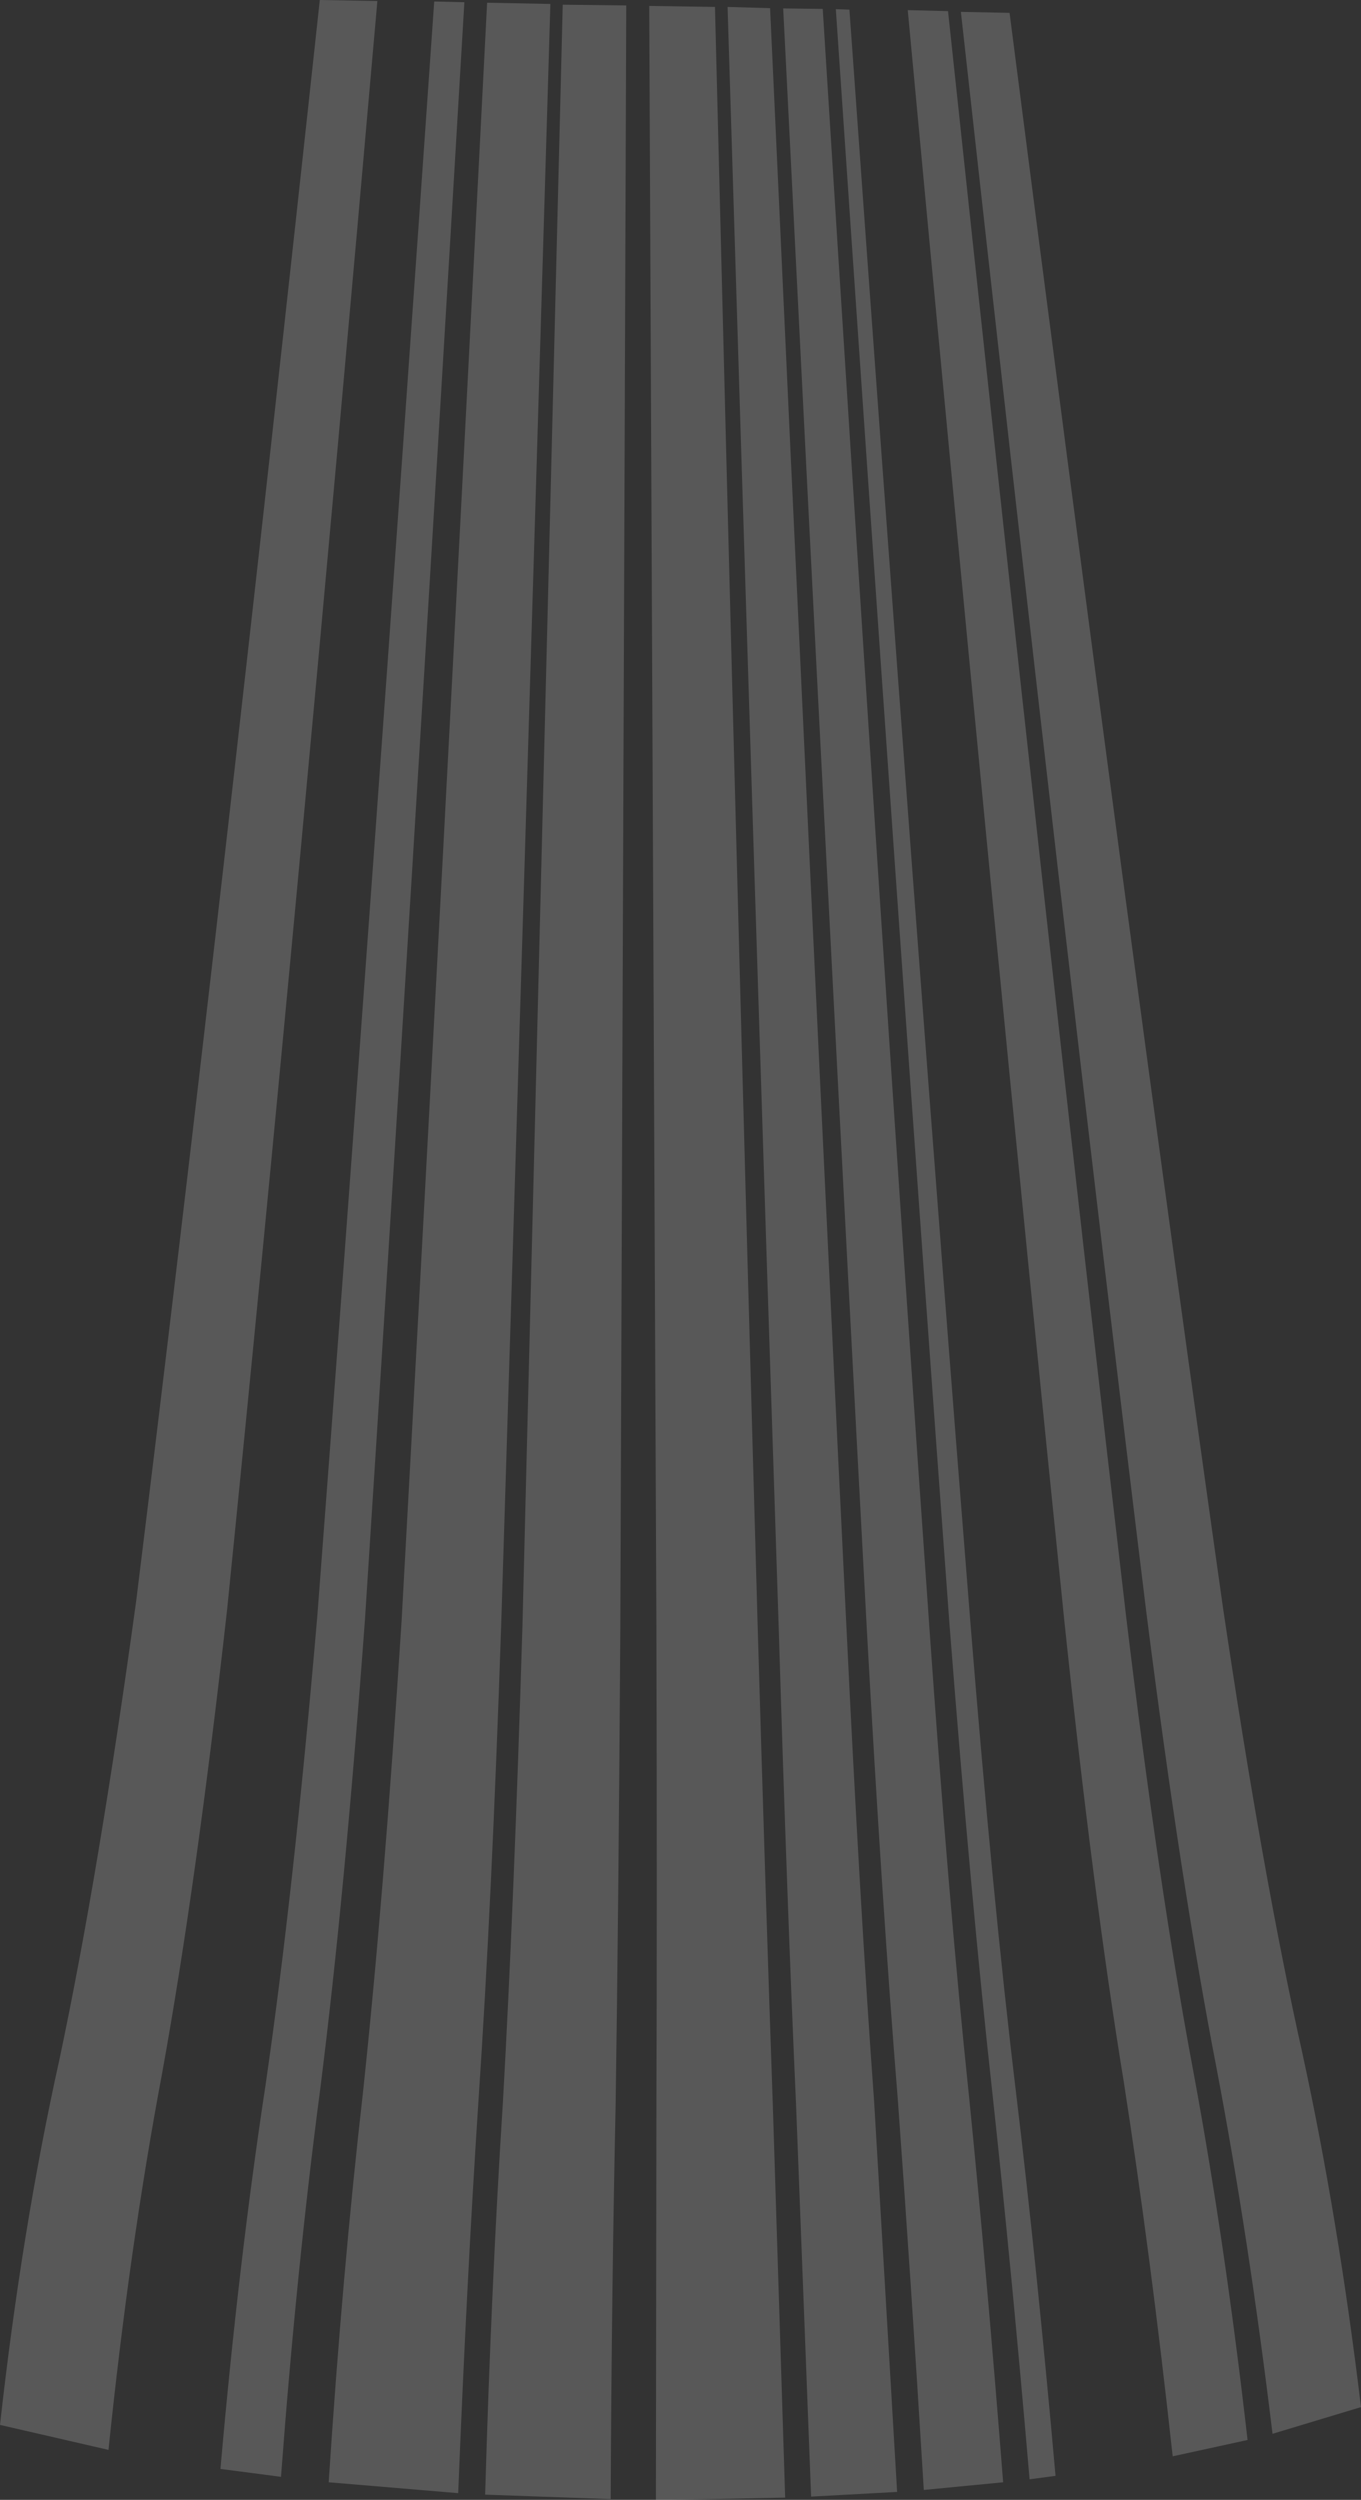 <?xml version="1.0" encoding="UTF-8" standalone="no"?>
<svg xmlns:ffdec="https://www.free-decompiler.com/flash" xmlns:xlink="http://www.w3.org/1999/xlink" ffdec:objectType="shape" height="505.4px" width="275.35px" xmlns="http://www.w3.org/2000/svg">
  <rect width="100%" height="100%" fill="#333333" stroke="none"/>
  <g transform="matrix(1.0, 0.0, 0.0, 1.0, 143.75, 256.9)">
    <path d="M60.5 -254.3 Q84.45 -67.8 103.65 67.95 111.7 122.25 119.75 158.25 127.0 191.55 131.6 229.75 L113.7 235.15 Q108.9 195.5 102.4 161.35 95.2 124.3 88.2 69.3 71.35 -67.85 50.65 -254.5 L60.5 -254.3 M22.7 -255.1 Q34.4 -68.25 44.25 71.75 48.15 127.65 52.3 166.95 55.9 202.85 59.2 244.95 L43.15 246.5 Q40.55 204.0 37.9 167.7 34.7 128.2 31.6 72.1 24.05 -68.45 14.7 -255.2 L22.7 -255.1 M28.1 -254.95 Q41.45 -68.15 52.6 71.45 57.1 127.25 61.8 166.1 66.1 201.9 69.8 243.65 L64.55 244.35 Q60.95 202.4 57.05 166.5 52.7 127.35 48.35 71.55 38.05 -68.2 25.35 -255.05 L28.1 -254.95 M3.45 -255.5 L12.05 -255.25 Q20.6 -68.45 27.5 72.15 30.2 128.25 33.1 168.0 L37.75 246.9 20.35 247.85 17.3 168.5 Q15.5 128.55 13.8 72.35 9.15 -68.55 3.45 -255.5 M48.05 -254.65 Q67.95 -67.9 84.05 69.65 90.65 124.55 97.7 162.0 104.1 196.5 108.65 236.4 L93.5 239.7 Q89.05 198.95 83.6 163.95 77.35 125.75 71.55 70.5 57.35 -68.15 39.9 -254.85 L48.05 -254.65 M9.55 72.35 Q11.2 128.6 12.6 168.65 L15.1 248.05 -7.85 248.5 -11.05 248.5 -10.95 168.8 Q-10.8 128.7 -10.95 72.3 L-12.4 -255.7 0.9 -255.5 Q5.55 -68.7 9.55 72.35 M-17.05 -255.8 L-18.25 72.2 Q-18.6 128.6 -19.2 168.7 -20.0 205.35 -20.2 248.35 L-45.6 247.45 Q-44.35 204.7 -42.0 168.05 -39.75 128.1 -38.05 71.8 L-29.9 -255.95 -17.05 -255.8 M-67.4 -256.7 Q-83.8 -69.85 -97.8 68.5 -104.0 123.95 -110.95 162.25 -117.6 197.6 -121.8 238.4 L-143.75 233.35 Q-139.35 193.8 -131.7 159.35 -123.75 121.8 -116.2 66.8 -99.25 -70.15 -79.05 -256.9 L-67.4 -256.7 M-49.8 -256.45 Q-60.85 -69.45 -69.9 70.35 -74.0 126.3 -79.0 165.75 -83.75 201.8 -86.9 243.85 L-99.15 242.25 Q-95.5 200.6 -90.05 164.8 -84.35 125.65 -79.55 69.8 -68.9 -69.7 -55.9 -256.6 L-49.8 -256.45 M-32.4 -256.1 Q-37.95 -69.2 -42.35 71.6 -44.25 127.85 -46.95 167.8 -49.35 204.5 -51.05 247.15 L-77.25 244.95 Q-74.5 202.75 -70.35 166.45 -66.1 126.85 -62.5 70.8 -54.75 -69.4 -45.2 -256.35 L-32.4 -256.1" fill="#ffffff" fill-opacity="0.18" fill-rule="evenodd" stroke="none"/>
  </g>
</svg>
